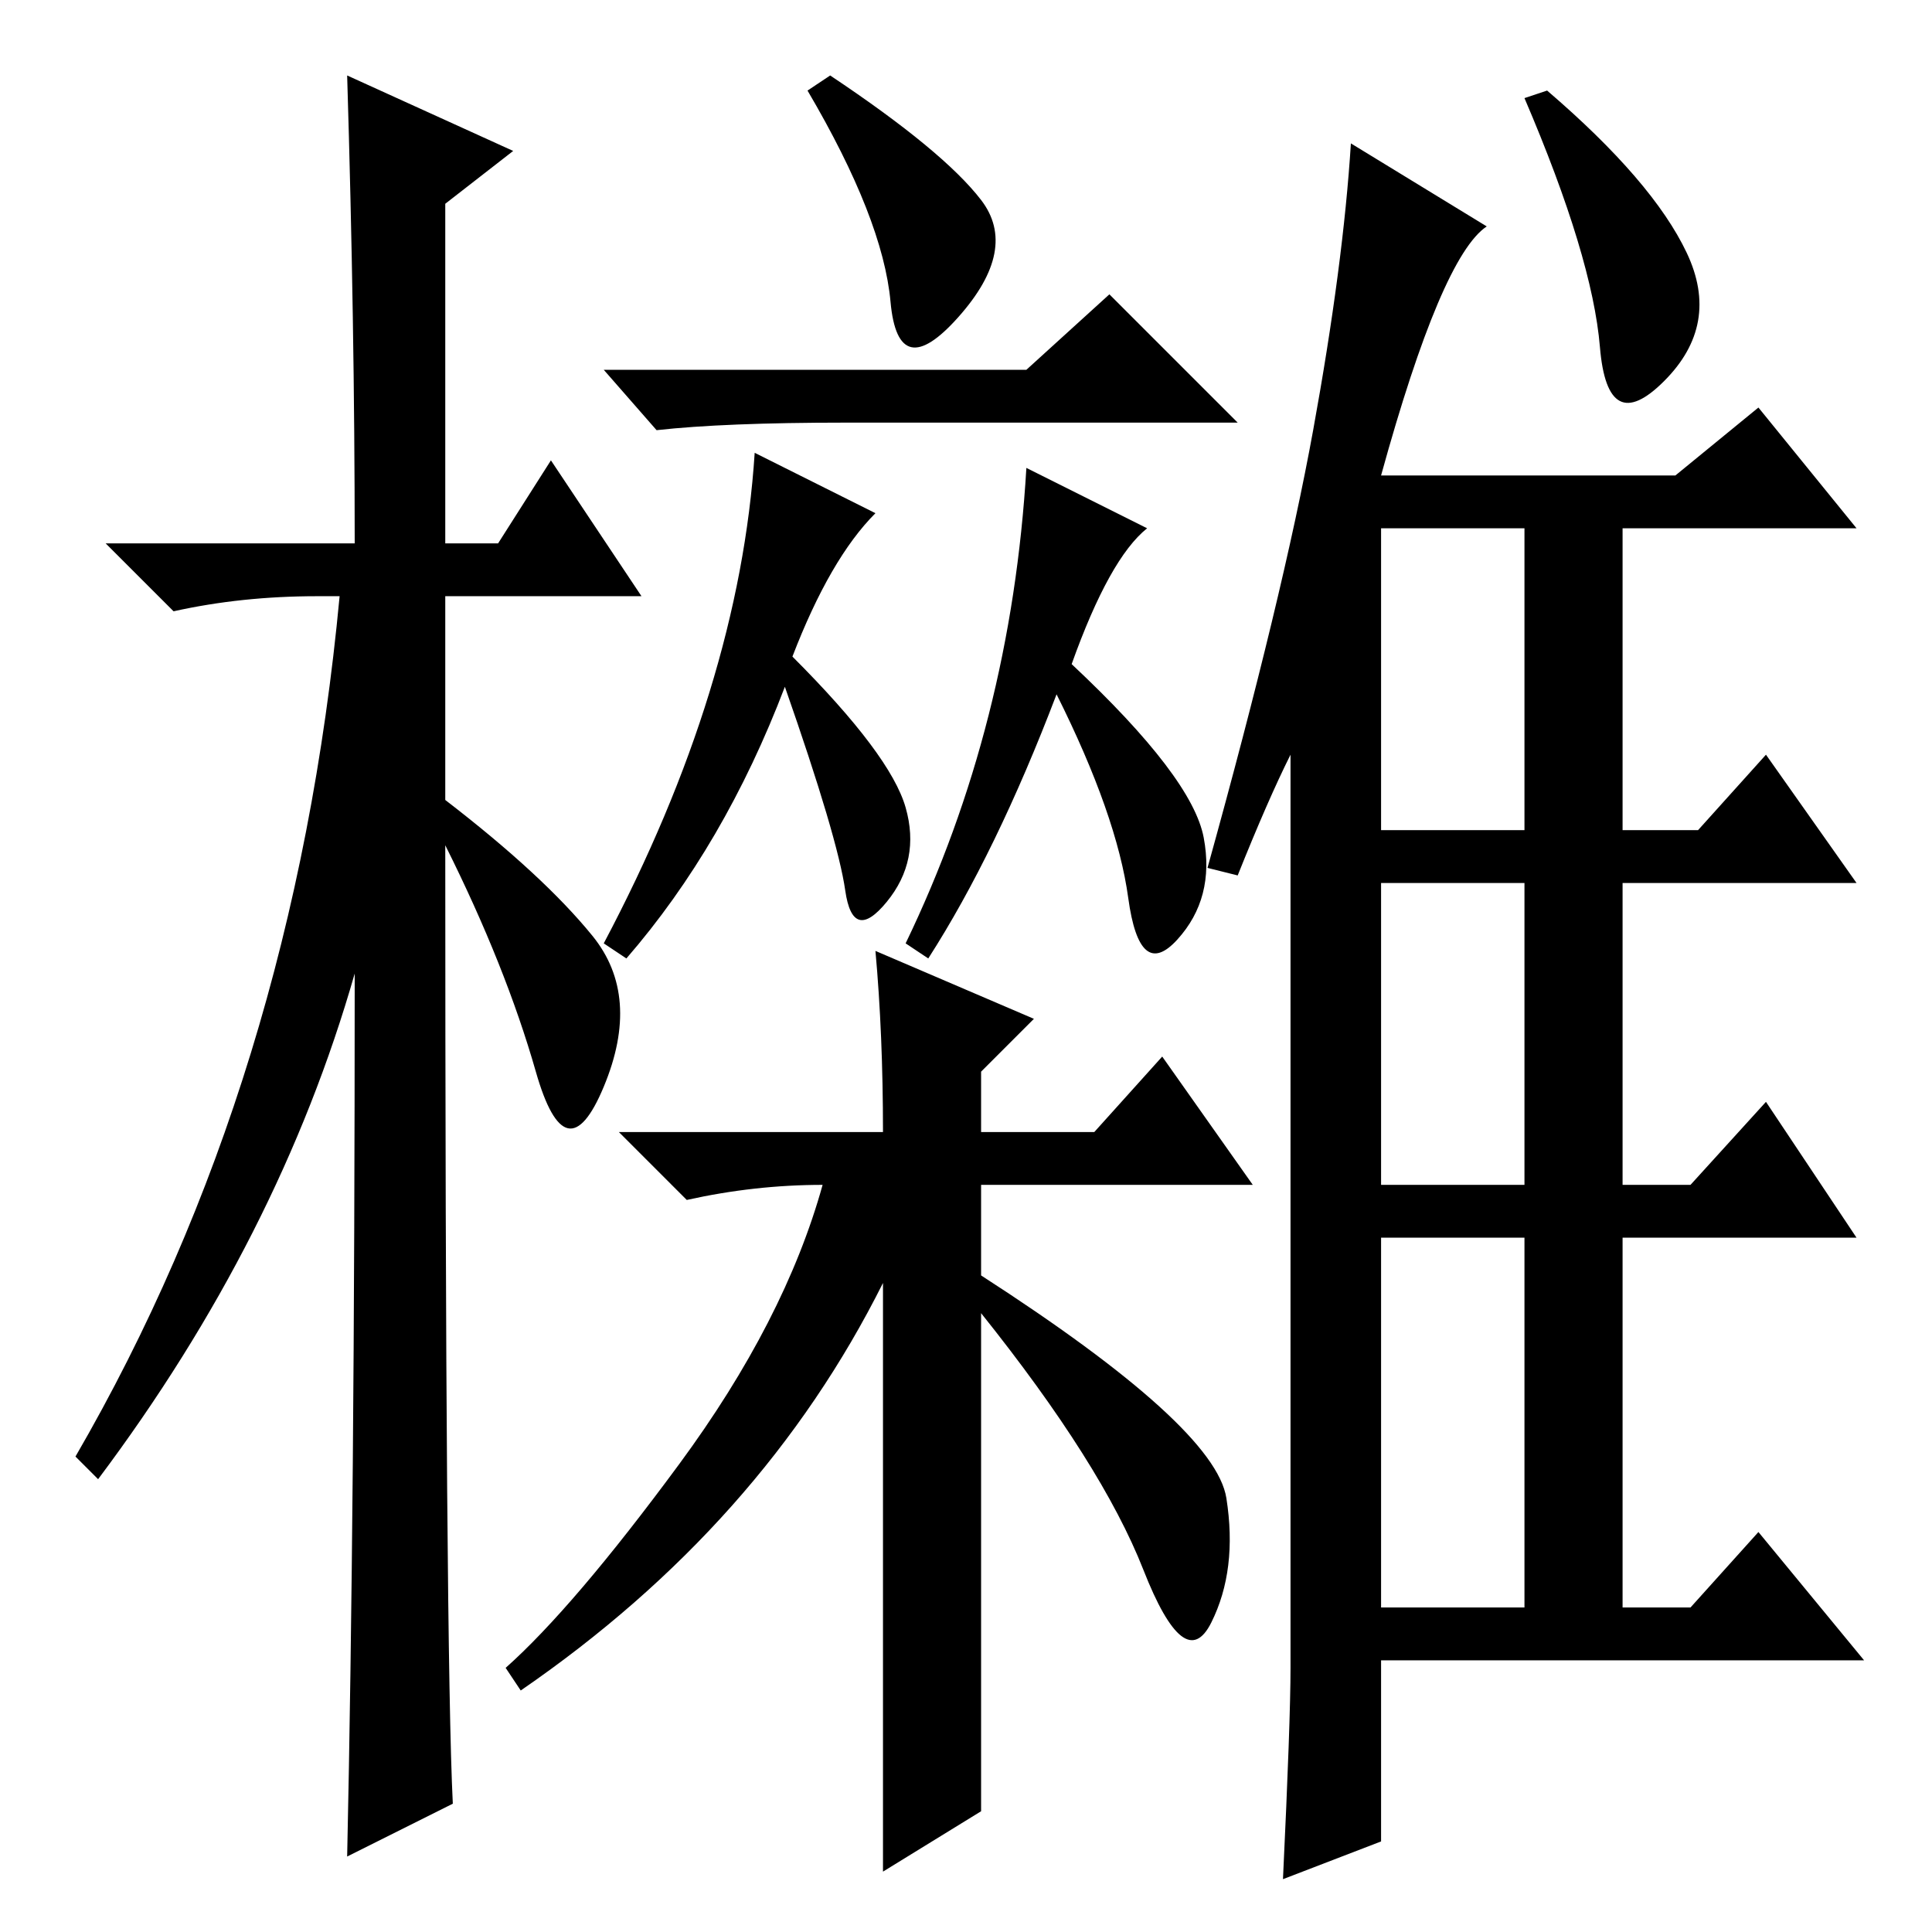 <?xml version="1.0" standalone="no"?>
<!DOCTYPE svg PUBLIC "-//W3C//DTD SVG 1.1//EN" "http://www.w3.org/Graphics/SVG/1.1/DTD/svg11.dtd" >
<svg xmlns="http://www.w3.org/2000/svg" xmlns:xlink="http://www.w3.org/1999/xlink" version="1.1" viewBox="0 -36 256 256">
  <g transform="matrix(1 0 0 -1 0 220)">
   <path fill="currentColor"
d="M60 17l-14 -7q1 46 1 117q-10 -35 -34 -67l-3 3q29 50 35 114h-3q-10 0 -19 -2l-9 9h33q0 29 -1 62l22 -10l-9 -7v-45h7l7 11l12 -18h-26v-27q13 -10 19.5 -18t1.5 -20t-9 2t-12 30q0 -107 1 -127zM130 229.5q5 -6.5 -3 -15.5t-9 2t-11 28l3 2q15 -10 20 -16.5zM136 207
l11 10l17 -17h-52q-16 0 -25 -1l-7 8h56zM100 196l16 -8q-6 -6 -11 -19q13 -13 15 -20t-2.5 -12.5t-5.5 1.5t-8 27q-8 -21 -21 -36l-3 2q18 34 20 65zM116 130l21 -9l-7 -7v-8h15l9 10l12 -17h-36v-83l-13 -8v78q-16 -32 -48 -54l-2 3q9 8 23 27t19 37q-9 0 -18 -2l-9 9h35
q0 13 -1 24zM130 87q31 -20 32.5 -29.5t-2 -16.5t-9 7t-21.5 34v5zM183 146h19v40h-19v-40zM183 99h19v40h-19v-40zM183 43h19v49h-19v-49zM164 140l-4 1q10 36 14 58t5 38l18 -11q-6 -4 -14 -33h39l11 9l13 -16h-31v-40h10l9 10l12 -17h-31v-40h9l10 11l12 -18h-31v-49h9
l9 10l14 -17h-64v-24l-13 -5q1 21 1 28v121q-3 -6 -7 -16zM123 129l-3 2q14 29 16 63l16 -8q-5 -4 -10 -18q16 -15 17.5 -23t-3.5 -13.5t-6.5 5.5t-9.5 27q-8 -21 -17 -35zM223.5 222.5q4.5 -9.5 -3 -17t-8.5 4.5t-10 33l3 1q14 -12 18.5 -21.5z" />
  </g>

</svg>

